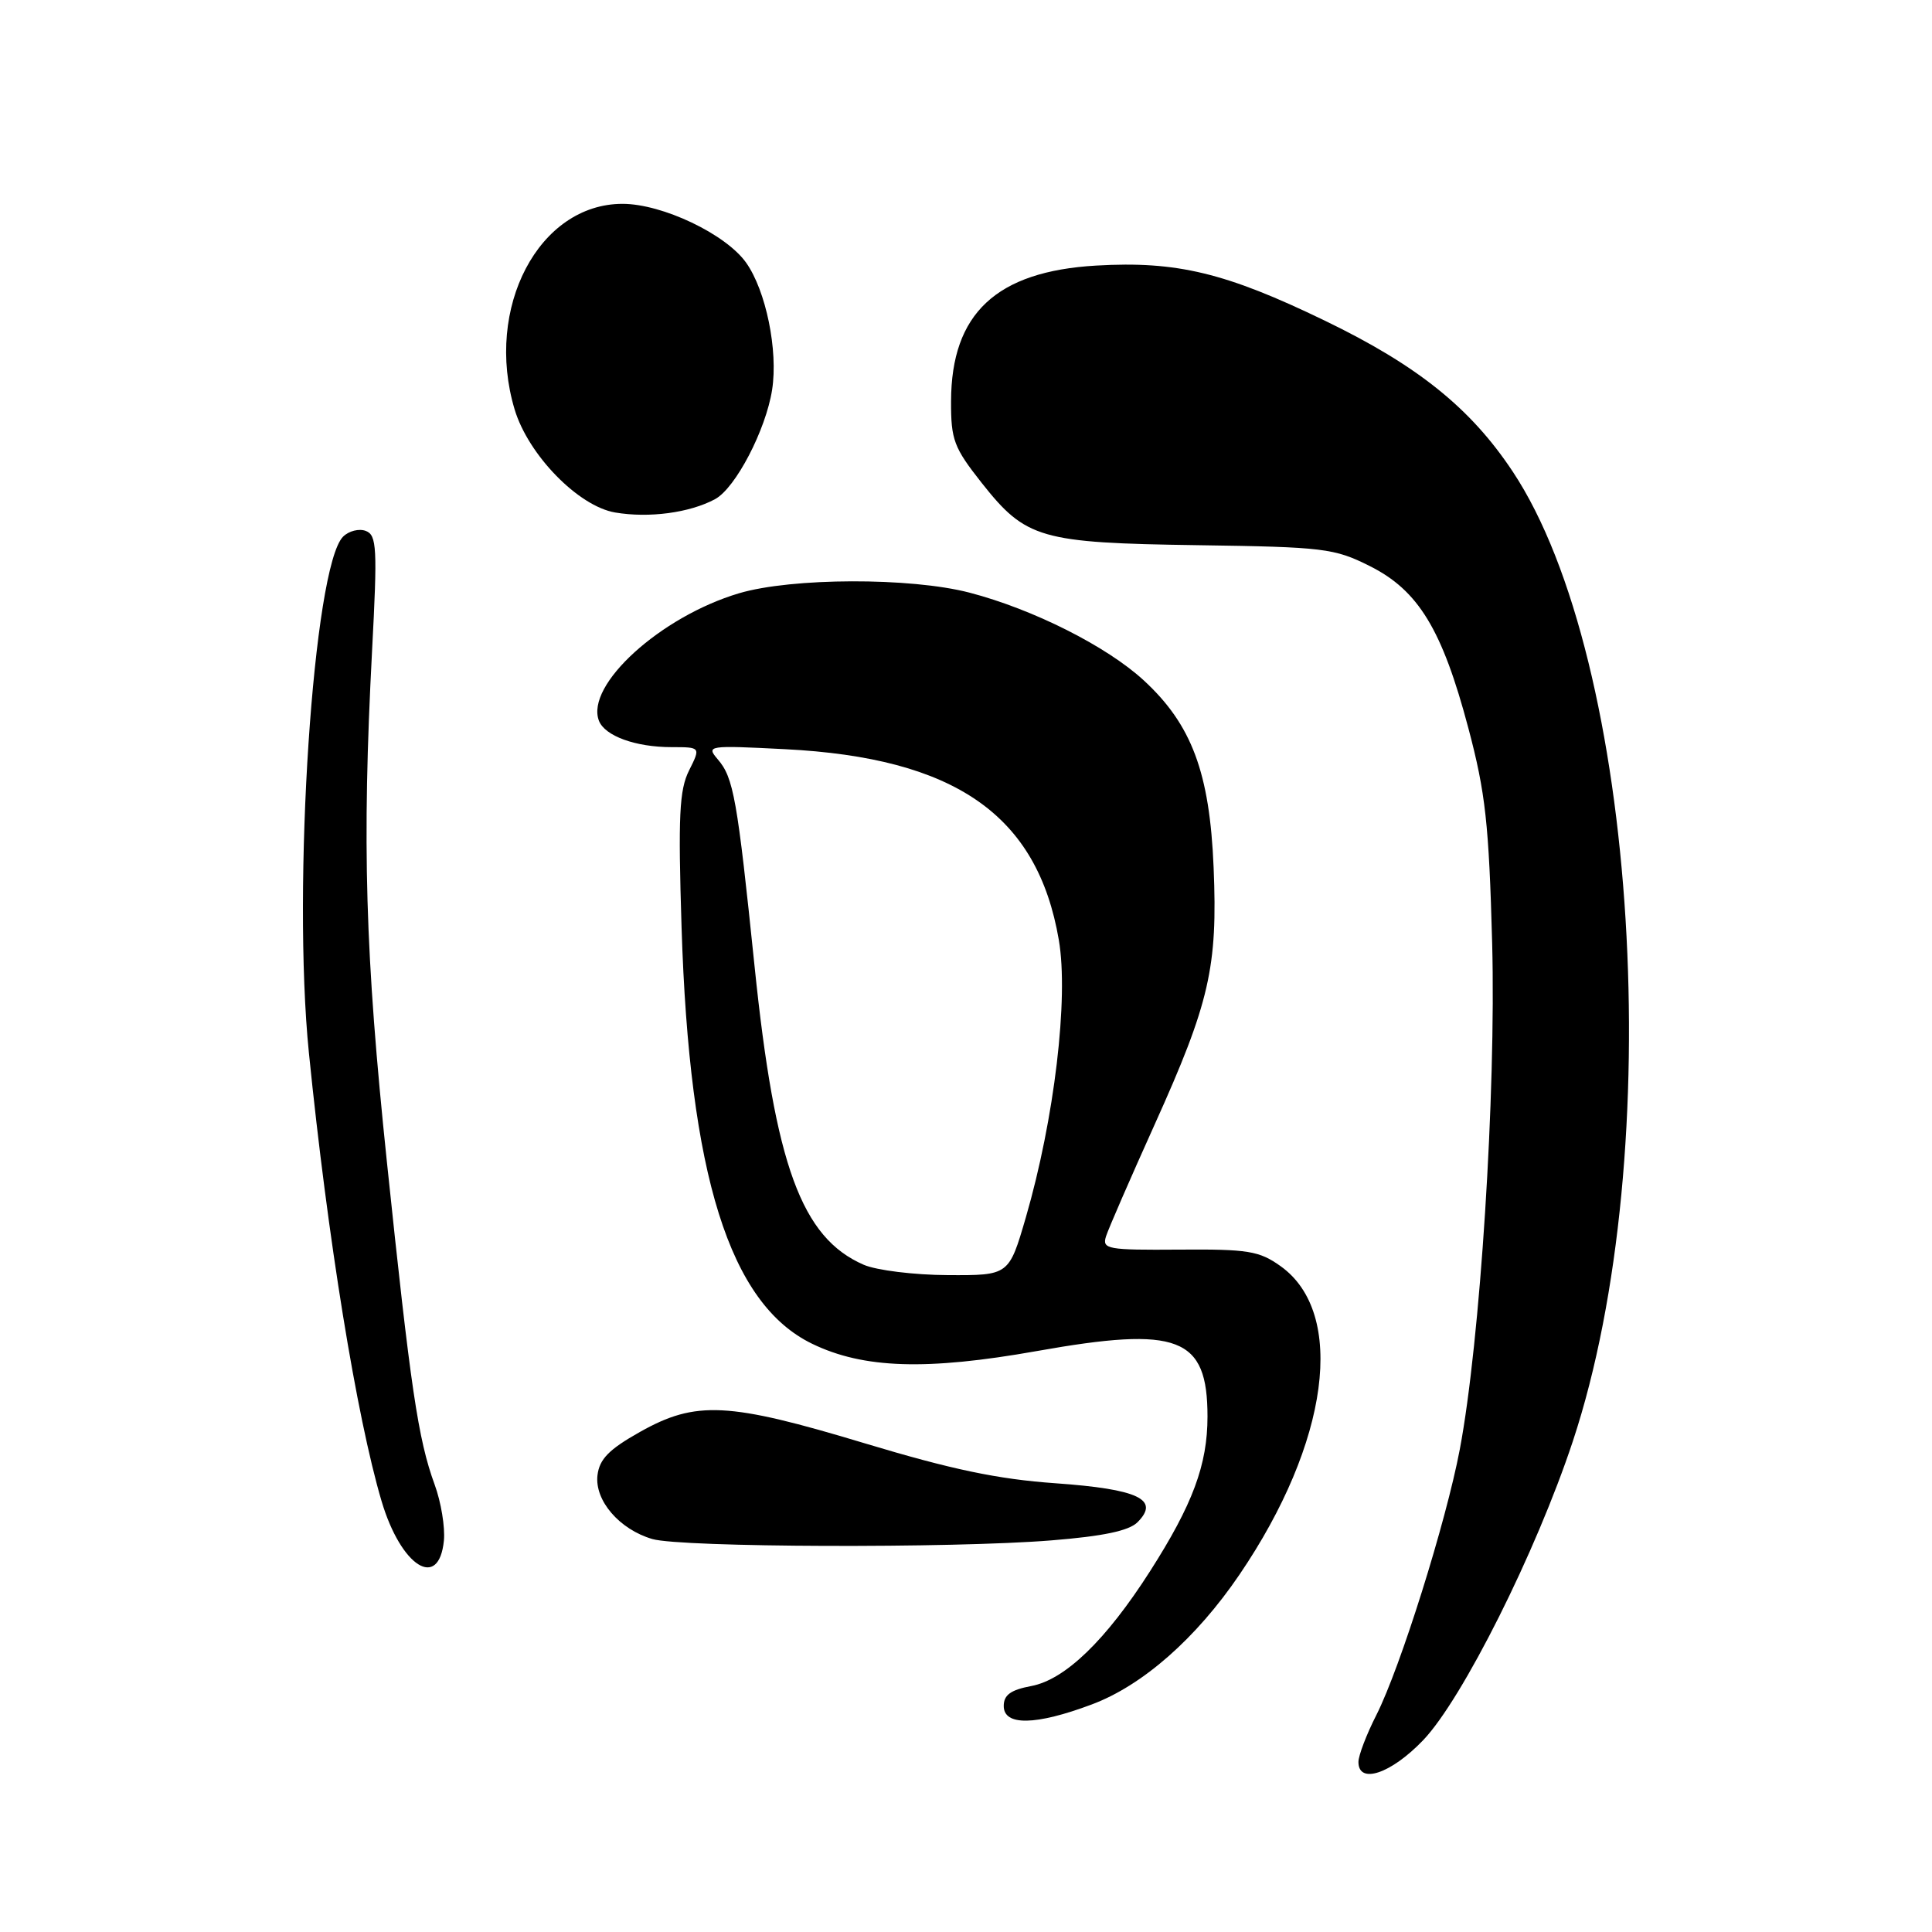 <?xml version="1.0" encoding="UTF-8" standalone="no"?>
<!DOCTYPE svg PUBLIC "-//W3C//DTD SVG 1.1//EN" "http://www.w3.org/Graphics/SVG/1.1/DTD/svg11.dtd" >
<svg xmlns="http://www.w3.org/2000/svg" xmlns:xlink="http://www.w3.org/1999/xlink" version="1.1" viewBox="0 0 256 256">
 <g >
 <path fill="currentColor"
d=" M 188.57 230.59 C 193.77 225.16 203.55 205.64 208.40 191.00 C 221.07 152.76 217.03 87.47 200.44 62.48 C 194.86 54.07 187.84 48.43 175.55 42.49 C 162.41 36.13 155.94 34.57 145.25 35.19 C 132.02 35.96 126.05 41.54 126.02 53.16 C 126.00 58.29 126.39 59.31 130.09 64.00 C 135.94 71.39 137.83 71.94 158.70 72.24 C 175.42 72.48 176.80 72.65 181.49 75.00 C 187.95 78.23 191.10 83.41 194.57 96.50 C 196.84 105.05 197.29 109.18 197.72 125.00 C 198.24 144.81 196.13 177.80 193.43 192.05 C 191.60 201.71 185.55 220.96 182.39 227.22 C 181.07 229.81 180.00 232.62 180.00 233.47 C 180.00 236.48 184.32 235.03 188.57 230.59 Z  M 144.66 225.85 C 151.39 223.34 158.50 217.09 164.24 208.64 C 176.14 191.14 178.42 174.00 169.68 167.77 C 166.85 165.75 165.37 165.51 156.24 165.58 C 146.73 165.65 146.02 165.52 146.55 163.83 C 146.87 162.82 149.77 156.16 152.99 149.02 C 160.28 132.86 161.36 128.17 160.81 114.93 C 160.29 102.38 157.91 96.01 151.55 90.15 C 146.65 85.64 136.90 80.73 128.47 78.53 C 120.64 76.49 104.93 76.54 97.93 78.61 C 87.53 81.70 77.55 90.77 79.36 95.50 C 80.14 97.52 84.21 99.00 88.99 99.00 C 92.85 99.00 92.85 99.00 91.30 102.10 C 90.01 104.68 89.85 108.14 90.31 122.85 C 91.34 155.74 96.67 172.76 107.62 178.06 C 114.41 181.35 122.76 181.62 137.40 179.02 C 156.17 175.68 160.00 177.15 160.00 187.70 C 160.00 194.08 158.04 199.35 152.39 208.19 C 146.55 217.33 141.13 222.57 136.64 223.41 C 133.93 223.92 133.00 224.59 133.00 226.05 C 133.00 228.71 137.23 228.64 144.66 225.85 Z  M 58.82 204.13 C 58.99 202.36 58.44 199.02 57.59 196.71 C 55.40 190.71 54.40 183.94 51.27 154.00 C 48.38 126.35 47.96 111.84 49.30 86.24 C 50.02 72.60 49.93 70.91 48.47 70.35 C 47.58 70.01 46.22 70.35 45.46 71.11 C 41.51 75.09 38.70 117.41 40.93 139.50 C 43.41 164.07 47.25 187.73 50.56 198.91 C 53.14 207.59 58.16 210.77 58.82 204.13 Z  M 139.30 204.11 C 146.16 203.56 149.59 202.84 150.72 201.71 C 153.74 198.69 150.85 197.32 139.86 196.54 C 132.20 196.00 126.08 194.71 114.63 191.26 C 96.48 185.78 92.21 185.56 84.78 189.75 C 80.69 192.05 79.43 193.34 79.17 195.47 C 78.77 198.82 82.08 202.66 86.44 203.93 C 90.28 205.05 126.20 205.17 139.30 204.11 Z  M 94.75 66.14 C 97.46 64.68 101.48 56.97 102.31 51.64 C 103.12 46.43 101.49 38.50 98.86 34.80 C 96.16 31.01 87.78 27.02 82.50 27.01 C 71.41 27.00 64.16 40.79 68.19 54.25 C 70.00 60.28 76.64 67.09 81.52 67.91 C 86.00 68.67 91.39 67.95 94.75 66.14 Z  M 114.45 167.59 C 106.20 164.00 102.70 154.43 99.98 128.00 C 97.69 105.79 97.20 103.05 95.11 100.62 C 93.55 98.79 93.79 98.75 104.00 99.27 C 126.57 100.41 137.47 107.99 140.30 124.55 C 141.62 132.25 139.71 148.29 135.93 161.31 C 133.69 169.00 133.69 169.00 125.60 168.96 C 121.14 168.94 116.13 168.32 114.45 167.59 Z "/>
</g>
</svg>